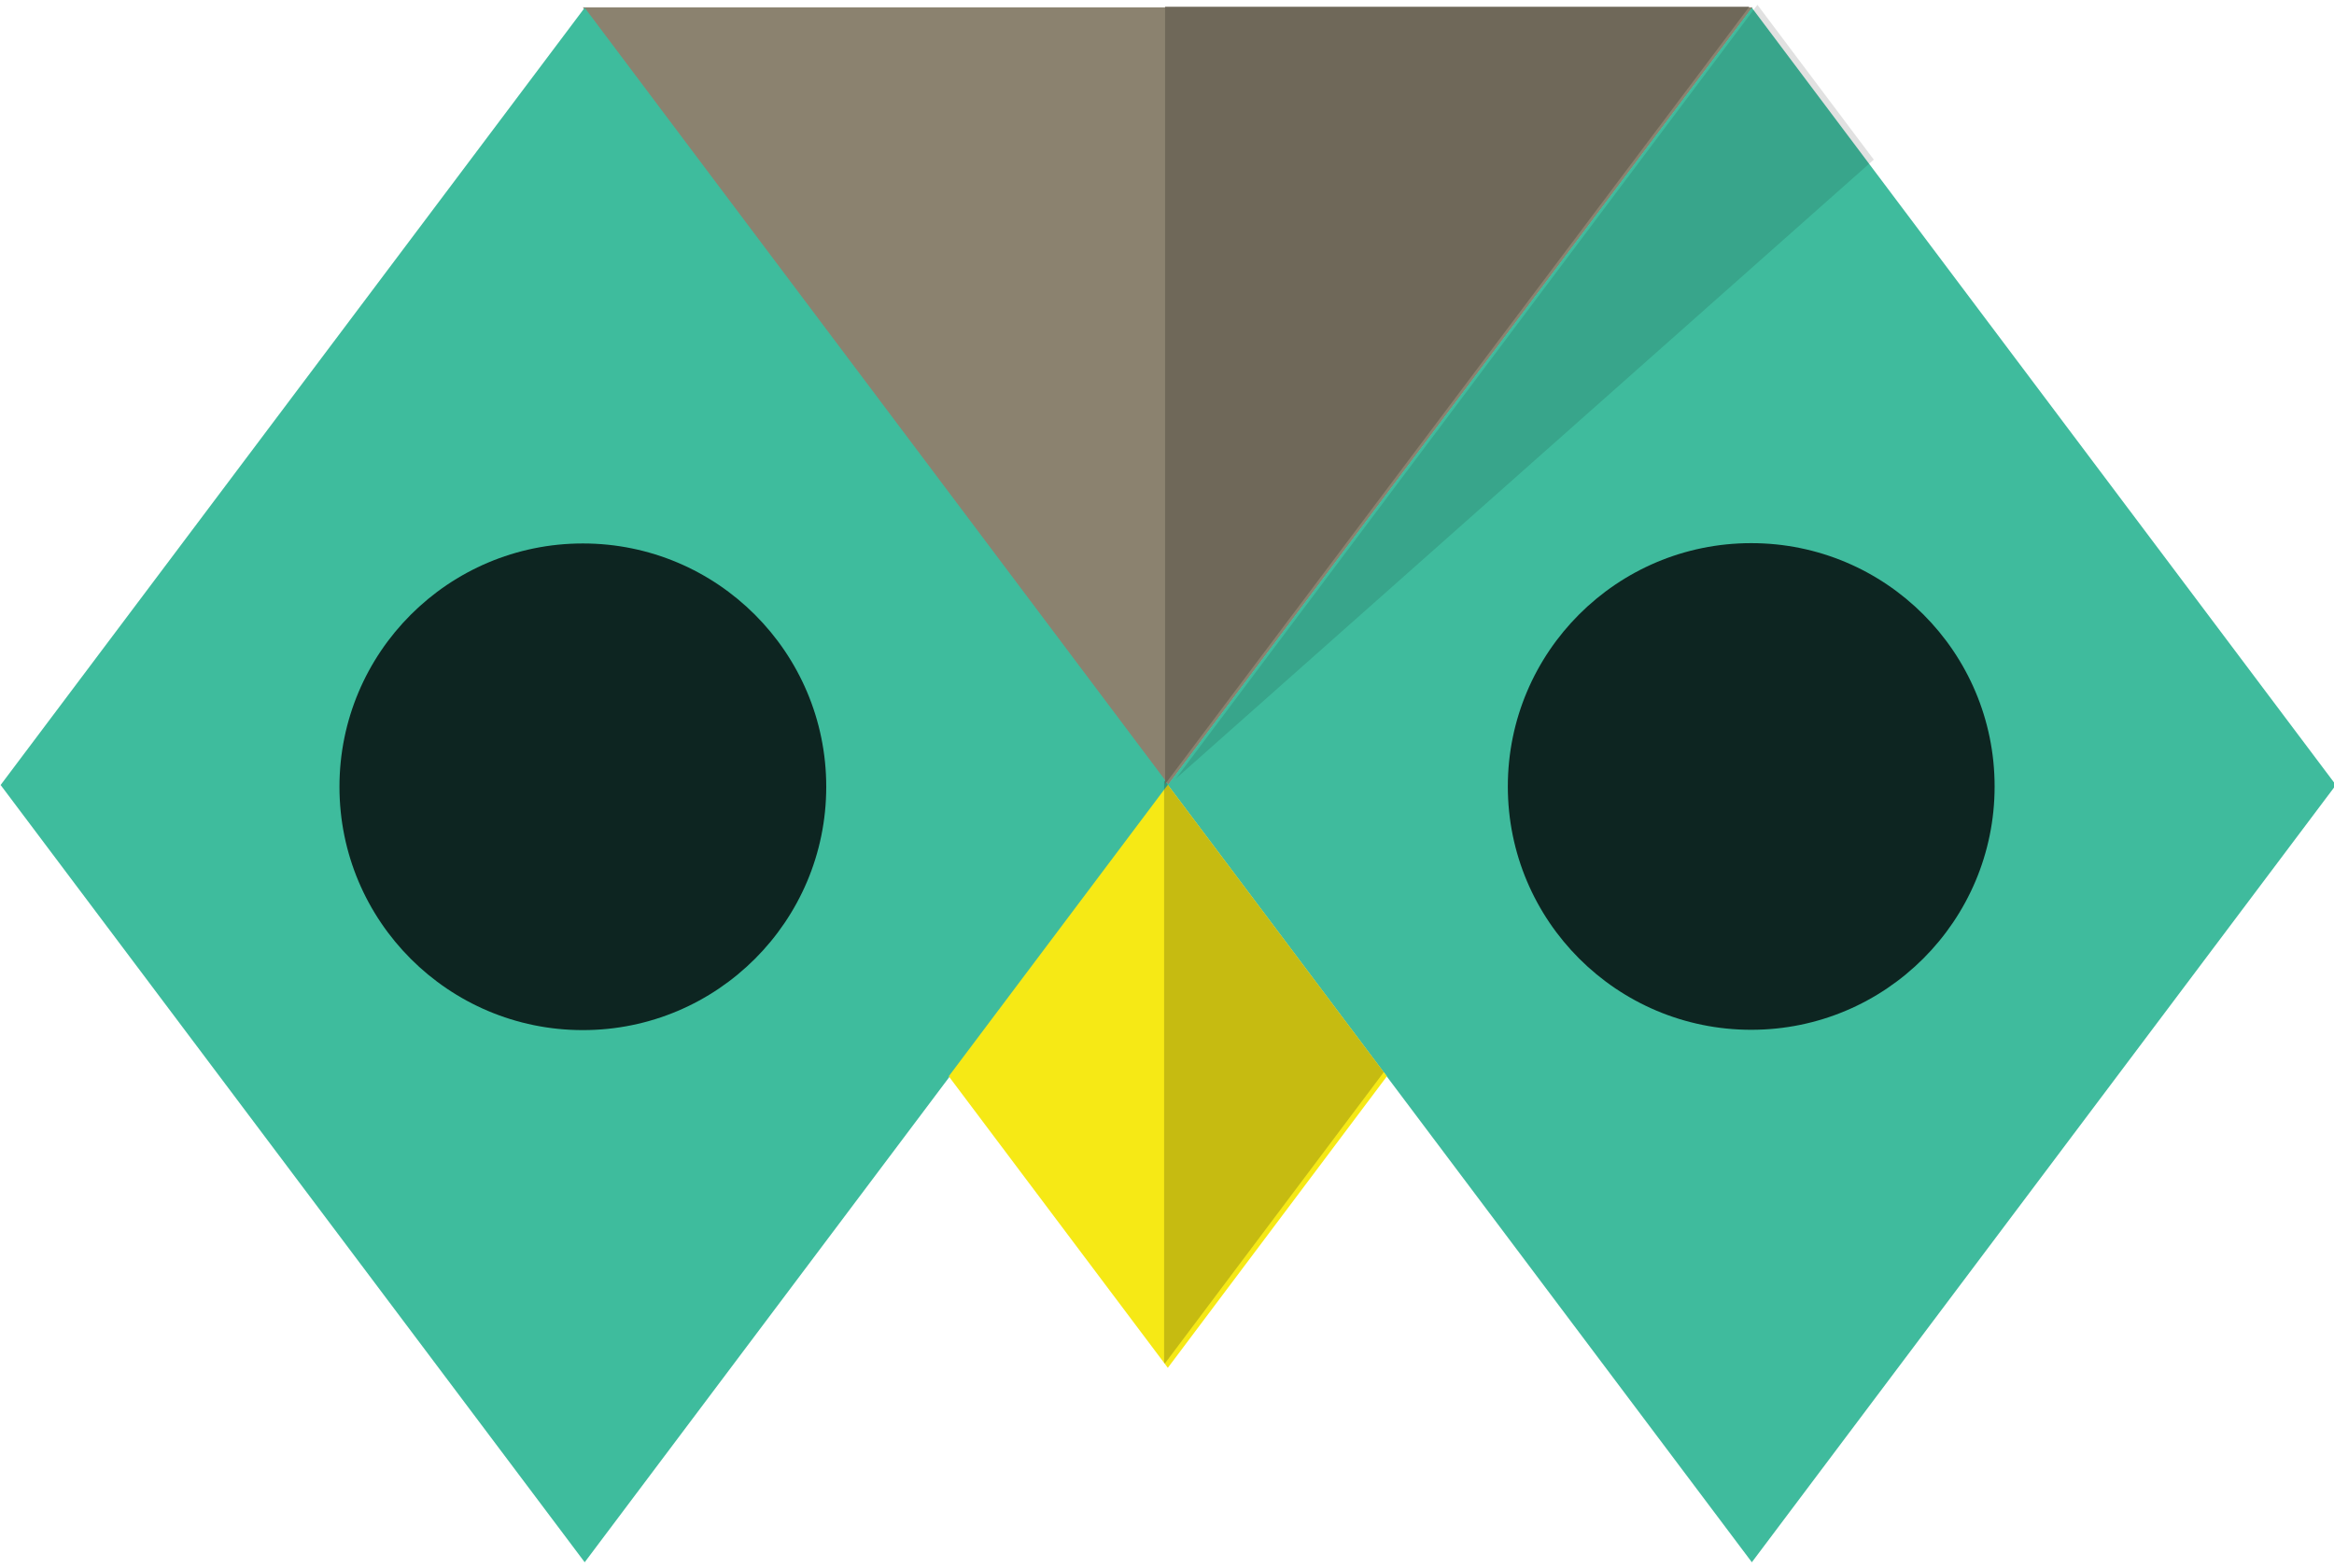 <?xml version="1.0" encoding="UTF-8" standalone="no"?>
<!-- Created with Inkscape (http://www.inkscape.org/) -->

<svg
        xmlns:dc="http://purl.org/dc/elements/1.1/"
        xmlns:cc="http://creativecommons.org/ns#"
        xmlns:rdf="http://www.w3.org/1999/02/22-rdf-syntax-ns#"
        xmlns:svg="http://www.w3.org/2000/svg"
        xmlns="http://www.w3.org/2000/svg"
        xmlns:sodipodi="http://sodipodi.sourceforge.net/DTD/sodipodi-0.dtd"
        xmlns:inkscape="http://www.inkscape.org/namespaces/inkscape"
        width="125.996mm"
        height="84.667mm"
        viewBox="0 0 125.996 84.667"
        version="1.1"
        id="svg8"
        inkscape:version="0.92.3 (2405546, 2018-03-11)"
        sodipodi:docname="drawing4.svg">
  <defs
          id="defs2">
    <inkscape:perspective
            id="perspective4555"
            inkscape:persp3d-origin="105 : 98.999997 : 1"
            inkscape:vp_z="210 : 148.49999 : 1"
            inkscape:vp_y="0 : 999.99997 : 0"
            inkscape:vp_x="0 : 148.49999 : 1"
            sodipodi:type="inkscape:persp3d" />
  </defs>
  <sodipodi:namedview
          id="base"
          pagecolor="#ffffff"
          bordercolor="#666666"
          borderopacity="1.0"
          inkscape:pageopacity="0.0"
          inkscape:pageshadow="2"
          inkscape:zoom="1.4142136"
          inkscape:cx="288.12437"
          inkscape:cy="254.36471"
          inkscape:document-units="mm"
          inkscape:current-layer="layer1-8"
          showgrid="true"
          showguides="true"
          inkscape:window-width="1920"
          inkscape:window-height="1027"
          inkscape:window-x="-8"
          inkscape:window-y="22"
          inkscape:window-maximized="1"
          inkscape:snap-global="false">
    <inkscape:grid
            type="xygrid"
            id="grid4598"
            originx="-22.703"
            originy="-133.356" />
  </sodipodi:namedview>
  <g
          inkscape:label="Layer 1"
          inkscape:groupmode="layer"
          id="layer1"
          transform="translate(-22.703,-78.977)">
    <g
            transform="translate(-34.606,34.307)"
            id="layer1-8"
            inkscape:label="Ebene 1">
      <path
              inkscape:connector-curvature="0"
              id="rect4579-8-4-1-3"
              d="m 88.775,45.067 31.574,42.028 31.574,-42.028 z"
              style="opacity:1;fill:#8b826f;fill-opacity:1;stroke:#190404;stroke-width:0.001;stroke-linejoin:round;stroke-miterlimit:4;stroke-dasharray:none;stroke-dashoffset:0;stroke-opacity:1" />
      <rect
              transform="matrix(0.601,-0.8,0.601,0.8,0,0)"
              y="154.535"
              x="45.712"
              height="52.463"
              width="52.463"
              id="rect4579-8"
              style="opacity:1;fill:#3fbb9d;fill-opacity:1;stroke:#190404;stroke-width:0.001;stroke-linejoin:round;stroke-miterlimit:4;stroke-dasharray:none;stroke-dashoffset:0;stroke-opacity:1" />
      <rect
              transform="matrix(0.601,-0.8,0.601,0.8,0,0)"
              y="102.117"
              x="-6.706"
              height="52.463"
              width="52.463"
              id="rect4579-8-8"
              style="opacity:1;fill:#3ebc9d;fill-opacity:1;stroke:#190404;stroke-width:0.001;stroke-linejoin:round;stroke-miterlimit:4;stroke-dasharray:none;stroke-dashoffset:0;stroke-opacity:1" />
      <circle
              r="13.139"
              transform="scale(-1,1)"
              cy="87.155"
              cx="-88.773"
              id="path815-3-5-3-6"
              style="opacity:1;fill:#0d2521;fill-opacity:1;stroke:#413434;stroke-width:0.001;stroke-linejoin:round;stroke-miterlimit:4;stroke-dasharray:none;stroke-dashoffset:0;stroke-opacity:1" />
      <circle
              r="13.139"
              transform="scale(-1,1)"
              cy="87.138"
              cx="-151.845"
              id="path815-3-5-3-6-7"
              style="opacity:1;fill:#0d2521;fill-opacity:1;stroke:#413434;stroke-width:0.001;stroke-linejoin:round;stroke-miterlimit:4;stroke-dasharray:none;stroke-dashoffset:0;stroke-opacity:1" />
      <rect
              transform="matrix(0.601,-0.8,0.601,0.8,0,0)"
              y="154.53"
              x="26.045"
              height="19.678"
              width="19.678"
              id="rect4579-8-8-6"
              style="opacity:1;fill:#f6e915;fill-opacity:1;stroke:#190404;stroke-width:0;stroke-linejoin:round;stroke-miterlimit:4;stroke-dasharray:none;stroke-dashoffset:0;stroke-opacity:1" />
      <path
              style="opacity:1;fill:#000000;fill-opacity:0;stroke:#190404;stroke-width:0.002;stroke-linejoin:round;stroke-miterlimit:4;stroke-dasharray:none;stroke-dashoffset:0;stroke-opacity:1"
              d="m -160.908,307.232 c -12.397,-16.794 -22.945,-31.194 -23.44,-31.999 -0.82,-1.334 1.154,-4.247 22.232,-32.8 12.723,-17.235 23.441,-31.336 23.819,-31.336 1.04,0 46.917,62.443 46.557,63.368 -0.28,0.718 -44.92,61.454 -46.133,62.768 -0.272,0.294 -10.637,-13.206 -23.034,-30 z"
              id="path860"
              inkscape:connector-curvature="0"
              transform="matrix(0.265,0,0,0.265,57.309,44.67)" />
      <path
              style="opacity:1;fill:#000000;fill-opacity:0.196;stroke:#190404;stroke-width:0;stroke-linejoin:round;stroke-miterlimit:4;stroke-dasharray:none;stroke-dashoffset:0;stroke-opacity:1"
              d="m 120.189,86.832 -0.039,0.052 v 31.362 l 0.039,0.052 11.82,-15.733 z"
              id="rect4579-8-8-6-0"
              inkscape:connector-curvature="0" />
      <path
              style="opacity:1;fill:#6f6859;fill-opacity:1;stroke:#190404;stroke-width:0.001;stroke-linejoin:round;stroke-miterlimit:4;stroke-dasharray:none;stroke-dashoffset:0;stroke-opacity:1"
              d="M 120.203,45.037 V 87.014 L 151.738,45.037 Z"
              id="rect4579-8-4-1-3-2"
              inkscape:connector-curvature="0" />
      <path
              style="opacity:1;fill:#000000;fill-opacity:0.118;stroke:#190404;stroke-width:0.003;stroke-linejoin:round;stroke-miterlimit:4;stroke-dasharray:none;stroke-dashoffset:0;stroke-opacity:1"
              d="M 358 0.973 L 239.535 158.656 L 381.707 32.527 L 358 0.973 z "
              transform="matrix(0.265,0,0,0.265,57.309,44.67)"
              id="rect4579-8-3" />
    </g>
  </g>
</svg>
